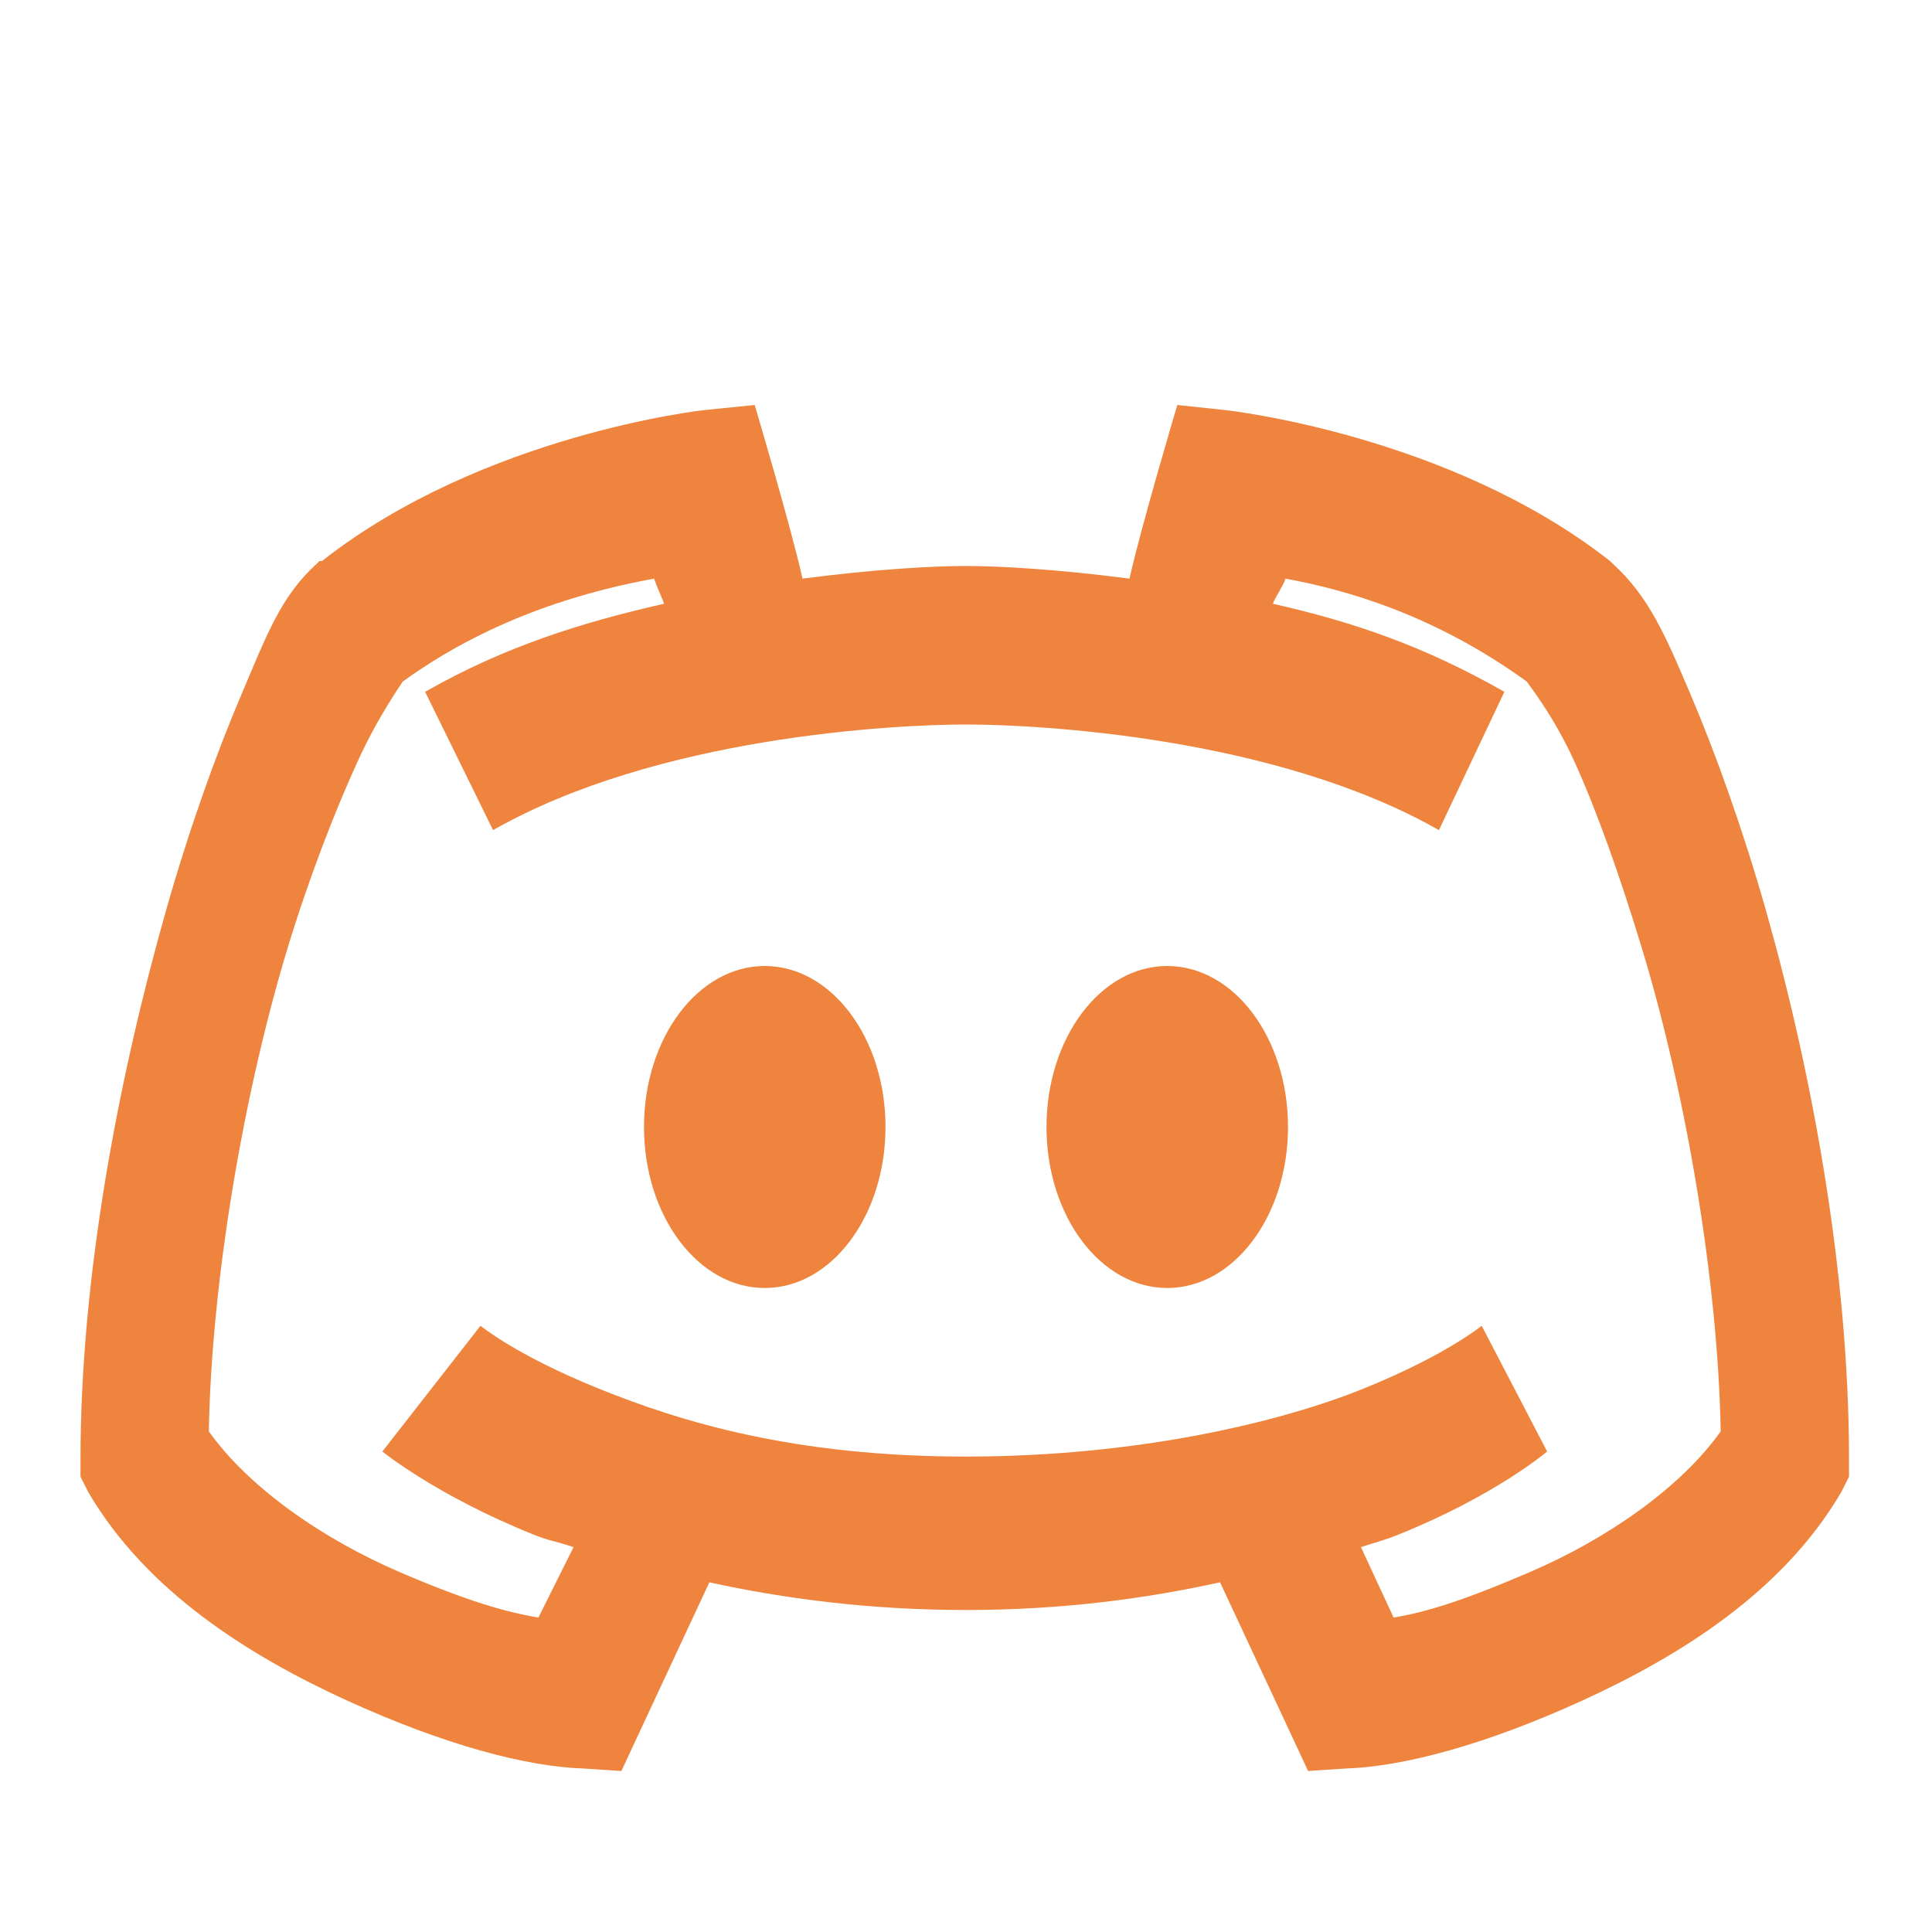 <?xml version="1.0"?>
<svg xmlns="http://www.w3.org/2000/svg" viewBox="0 0 24 24" fill="#ee843d">
    <path d="M 9.375 5.031 L 8.75 5.094 C 8.75 5.094 6.008 5.392 4 6.969 L 3.969 6.969 L 3.938 7 C 3.487 7.406 3.31 7.897 3 8.625 C 2.69 9.353 2.354 10.284 2.062 11.312 C 1.478 13.37 1 15.844 1 18.125 L 1 18.344 L 1.094 18.531 C 1.821 19.778 3.115 20.578 4.312 21.125 C 5.51 21.672 6.535 21.947 7.25 21.969 L 7.719 22 L 8.812 19.656 C 9.723 19.856 10.795 20 12 20 C 13.205 20 14.246 19.856 15.156 19.656 L 16.25 22 L 16.719 21.969 C 17.434 21.946 18.459 21.672 19.656 21.125 C 20.853 20.578 22.149 19.778 22.875 18.531 L 22.969 18.344 L 22.969 18.125 C 22.97 15.844 22.521 13.37 21.938 11.312 C 21.645 10.284 21.309 9.352 21 8.625 C 20.691 7.898 20.481 7.406 20.031 7 L 20 6.969 C 17.992 5.392 15.219 5.094 15.219 5.094 L 14.625 5.031 C 14.625 5.031 14.173 6.548 14.031 7.188 C 13.142 7.072 12.419 7.031 12 7.031 C 11.581 7.031 10.858 7.072 9.969 7.188 C 9.827 6.548 9.375 5.031 9.375 5.031 z M 8.125 7.188 C 8.159 7.29 8.221 7.418 8.25 7.5 C 7.235 7.73 6.274 8.028 5.281 8.594 L 6.125 10.312 C 8.162 9.153 11.099 9 12 9 C 12.901 9 15.838 9.153 17.875 10.312 L 18.688 8.594 C 17.695 8.029 16.828 7.73 15.812 7.5 C 15.841 7.418 15.935 7.29 15.969 7.188 C 16.701 7.322 17.812 7.629 18.969 8.469 C 18.963 8.472 19.294 8.875 19.562 9.469 C 19.838 10.078 20.129 10.896 20.406 11.812 C 20.938 13.572 21.341 15.894 21.375 17.781 C 20.883 18.475 19.97 19.115 19 19.531 C 18.154 19.894 17.71 20.027 17.312 20.094 L 16.906 19.219 C 17.138 19.141 17.175 19.143 17.375 19.062 C 18.582 18.576 19.219 18.031 19.219 18.031 L 18.406 16.469 C 18.406 16.469 17.966 16.834 16.938 17.25 C 15.909 17.666 14.133 18.094 12 18.094 C 9.867 18.094 8.467 17.666 7.438 17.25 C 6.407 16.834 5.969 16.469 5.969 16.469 L 4.75 18.031 C 4.75 18.031 5.417 18.576 6.625 19.062 C 6.825 19.143 6.892 19.141 7.125 19.219 L 6.688 20.094 C 6.29 20.027 5.815 19.894 4.969 19.531 C 3.998 19.114 3.087 18.475 2.594 17.781 C 2.628 15.895 3.031 13.572 3.562 11.812 C 3.84 10.896 4.16 10.078 4.438 9.469 C 4.707 8.875 5.006 8.472 5 8.469 C 6.157 7.629 7.393 7.322 8.125 7.188 z M 9.5 12 C 8.672 12 8 12.895 8 14 C 8 15.105 8.672 16 9.5 16 C 10.328 16 11 15.105 11 14 C 11 12.895 10.328 12 9.5 12 z M 14.5 12 C 13.672 12 13 12.895 13 14 C 13 15.105 13.672 16 14.5 16 C 15.328 16 16 15.105 16 14 C 16 12.895 15.328 12 14.5 12 z"/>
</svg>
